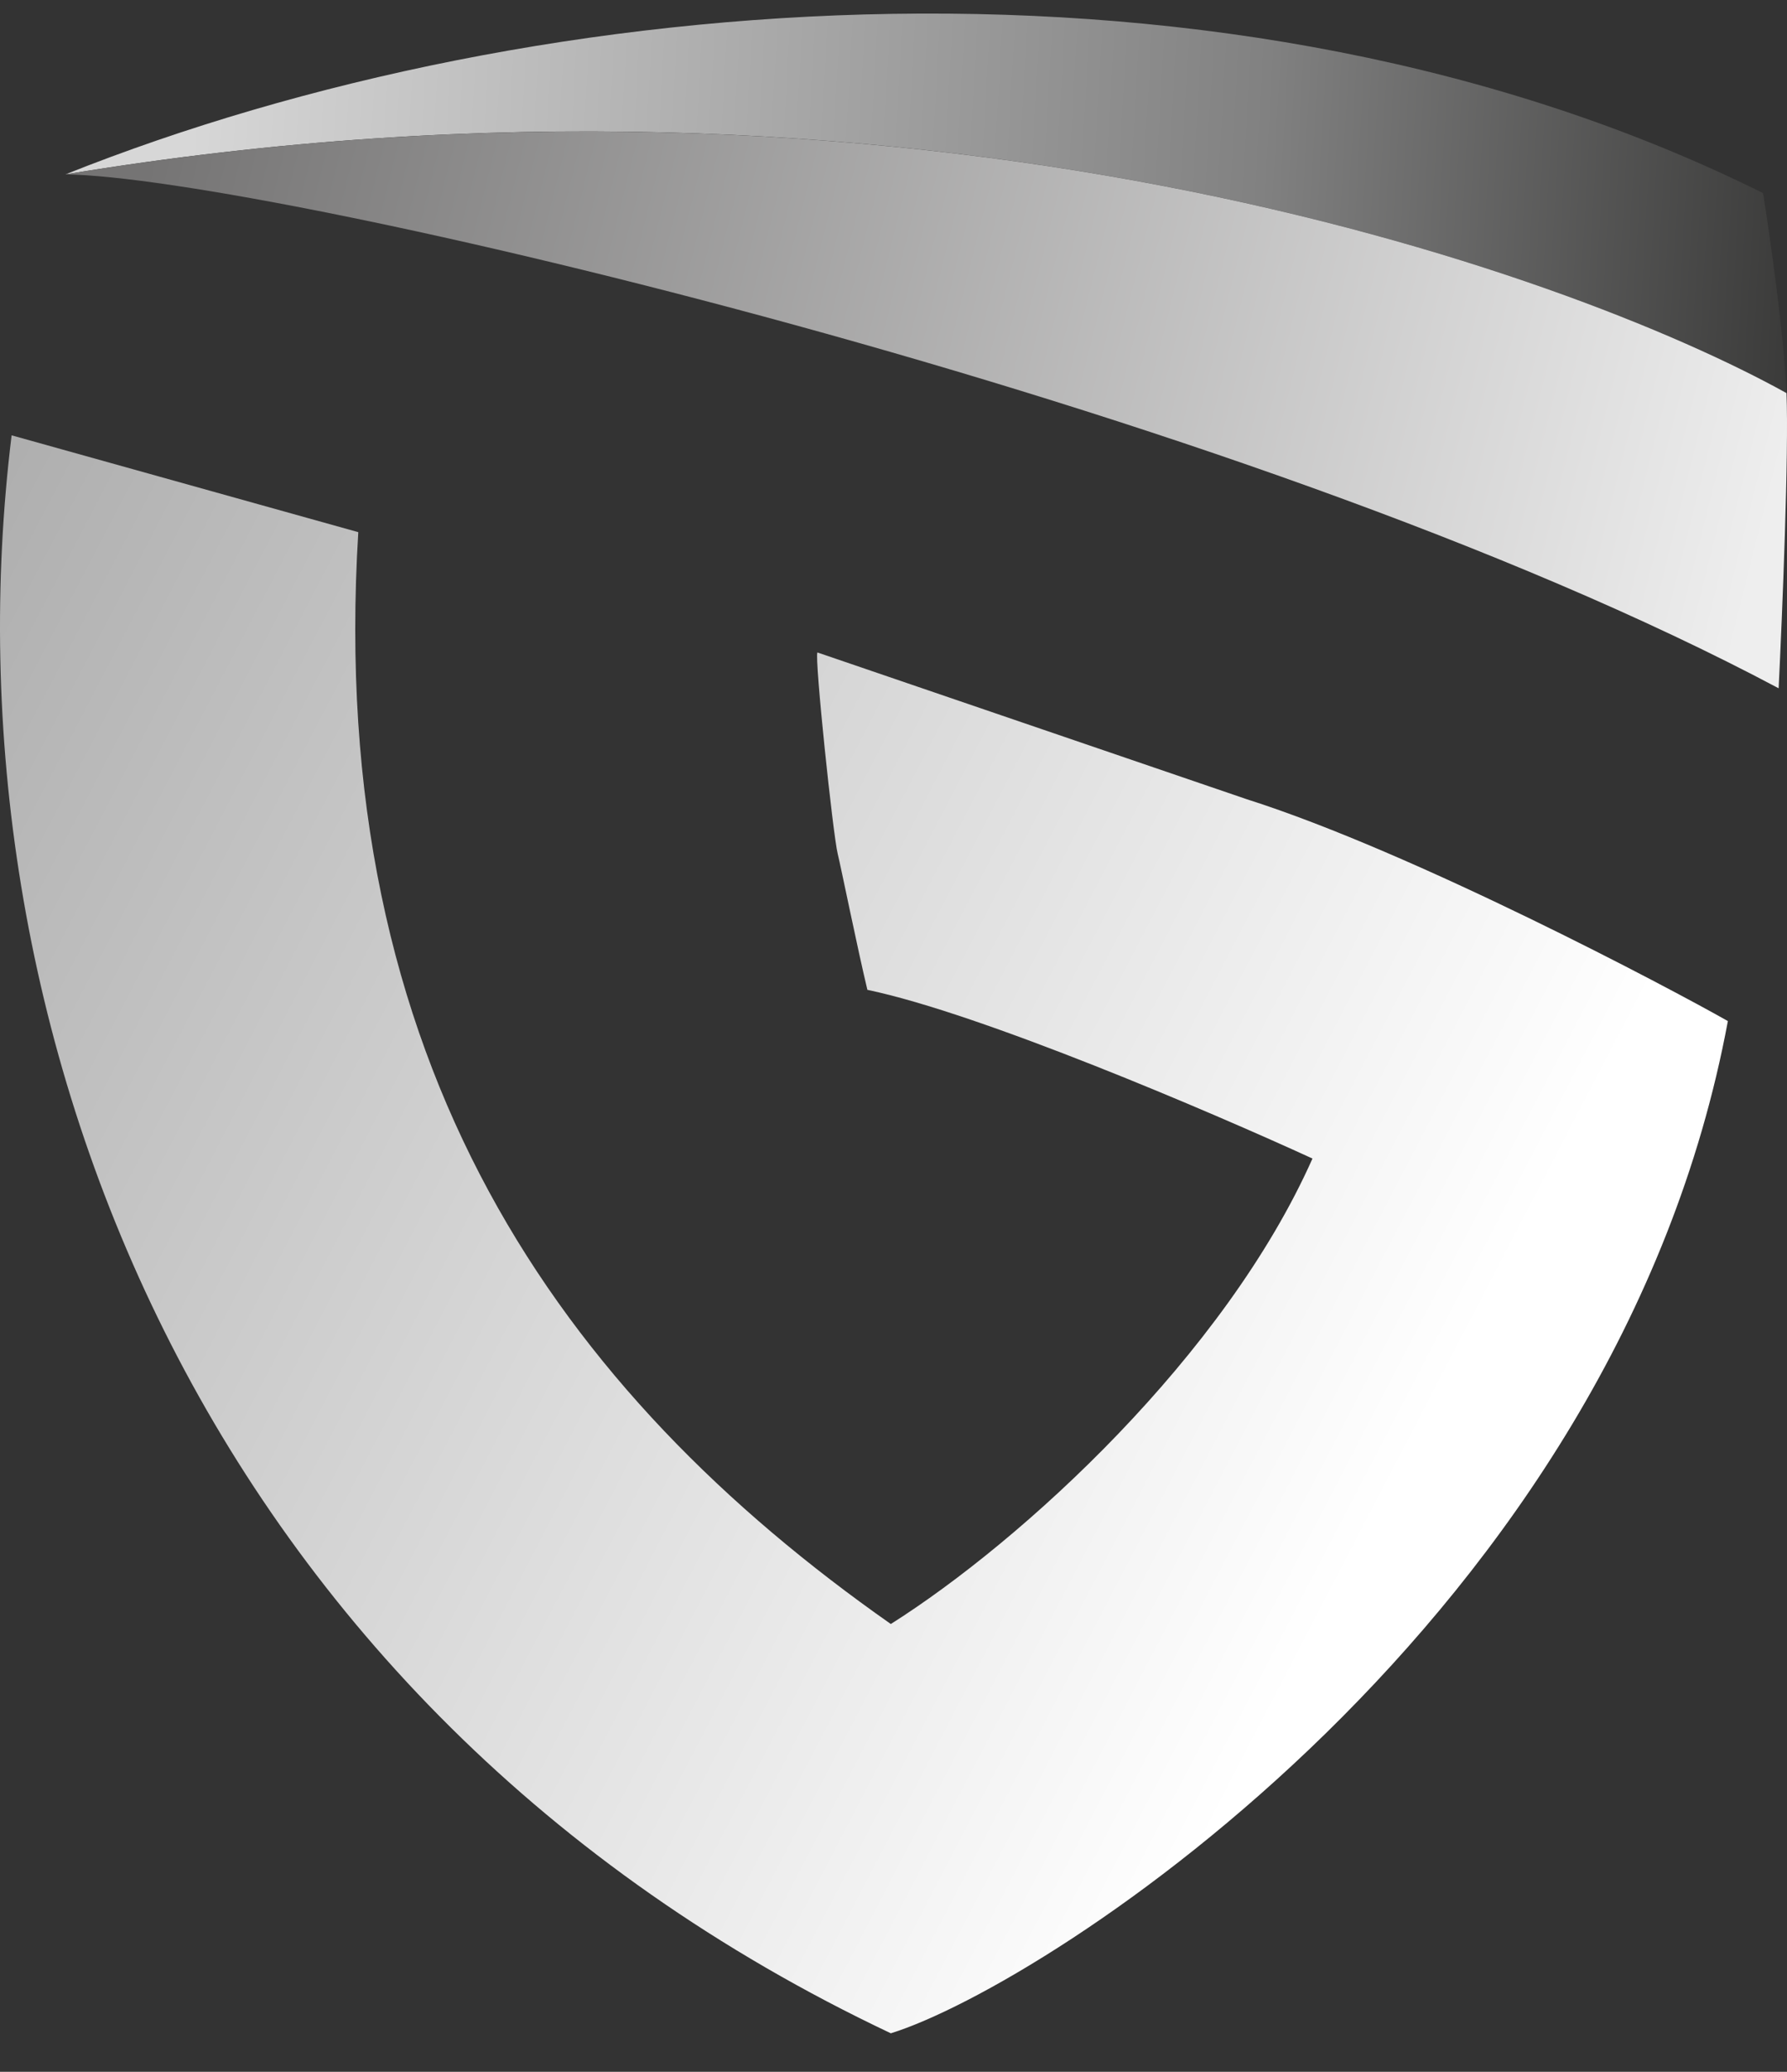 <svg width="44" height="51" viewBox="0 0 44 51" fill="none" xmlns="http://www.w3.org/2000/svg">
<rect x="0" y="0" width="44" height="51" fill="#333333" stroke="none"/>
<path d="M20.627 21.021C20.703 21.328 21.114 23.354 21.357 24.366C24.157 24.951 29.829 27.378 32.316 28.519C30.163 33.364 25.177 37.927 21.934 39.977C13.821 34.286 8.015 26.212 8.822 13.1L0.286 10.716C-1.483 25.135 4.862 41.977 21.934 50.052C25.779 48.86 39.814 39.824 42.544 25.135C41.121 24.328 34.815 20.982 30.701 19.675L20.127 16.061C20.05 16.176 20.511 20.559 20.627 21.021Z" fill="url(#paint0_linear_228_27080)"/>
<path d="M43.41 4.753C43.577 5.792 43.925 8.229 43.987 9.675C38.665 6.722 22.531 0.831 1.613 4.292C13.264 -0.361 30.337 -1.745 43.41 4.753Z" fill="url(#paint1_linear_228_27080)"/>
<path d="M1.613 4.293C6.504 4.354 30.567 9.907 43.794 16.943C43.884 15.123 44.048 11.122 43.987 9.676C38.665 6.723 22.531 0.832 1.613 4.293Z" fill="url(#paint2_linear_228_27080)"/>
<defs>
<linearGradient id="paint0_linear_228_27080" x1="37.577" y1="30.396" x2="-19.078" y2="0.912" gradientUnits="userSpaceOnUse">
<stop stop-color="white"/>
<stop offset="1" stop-color="#858585"/>
</linearGradient>
<linearGradient id="paint1_linear_228_27080" x1="45.525" y1="5.025" x2="4.728" y2="2.68" gradientUnits="userSpaceOnUse">
<stop stop-color="#343433"/>
<stop offset="0.354" stop-color="#818181"/>
<stop offset="1" stop-color="#D7D7D7"/>
</linearGradient>
<linearGradient id="paint2_linear_228_27080" x1="3.843" y1="3.257" x2="43.448" y2="13.139" gradientUnits="userSpaceOnUse">
<stop stop-color="#757474"/>
<stop offset="1" stop-color="#EEEEEE"/>
</linearGradient>
</defs>
</svg>
